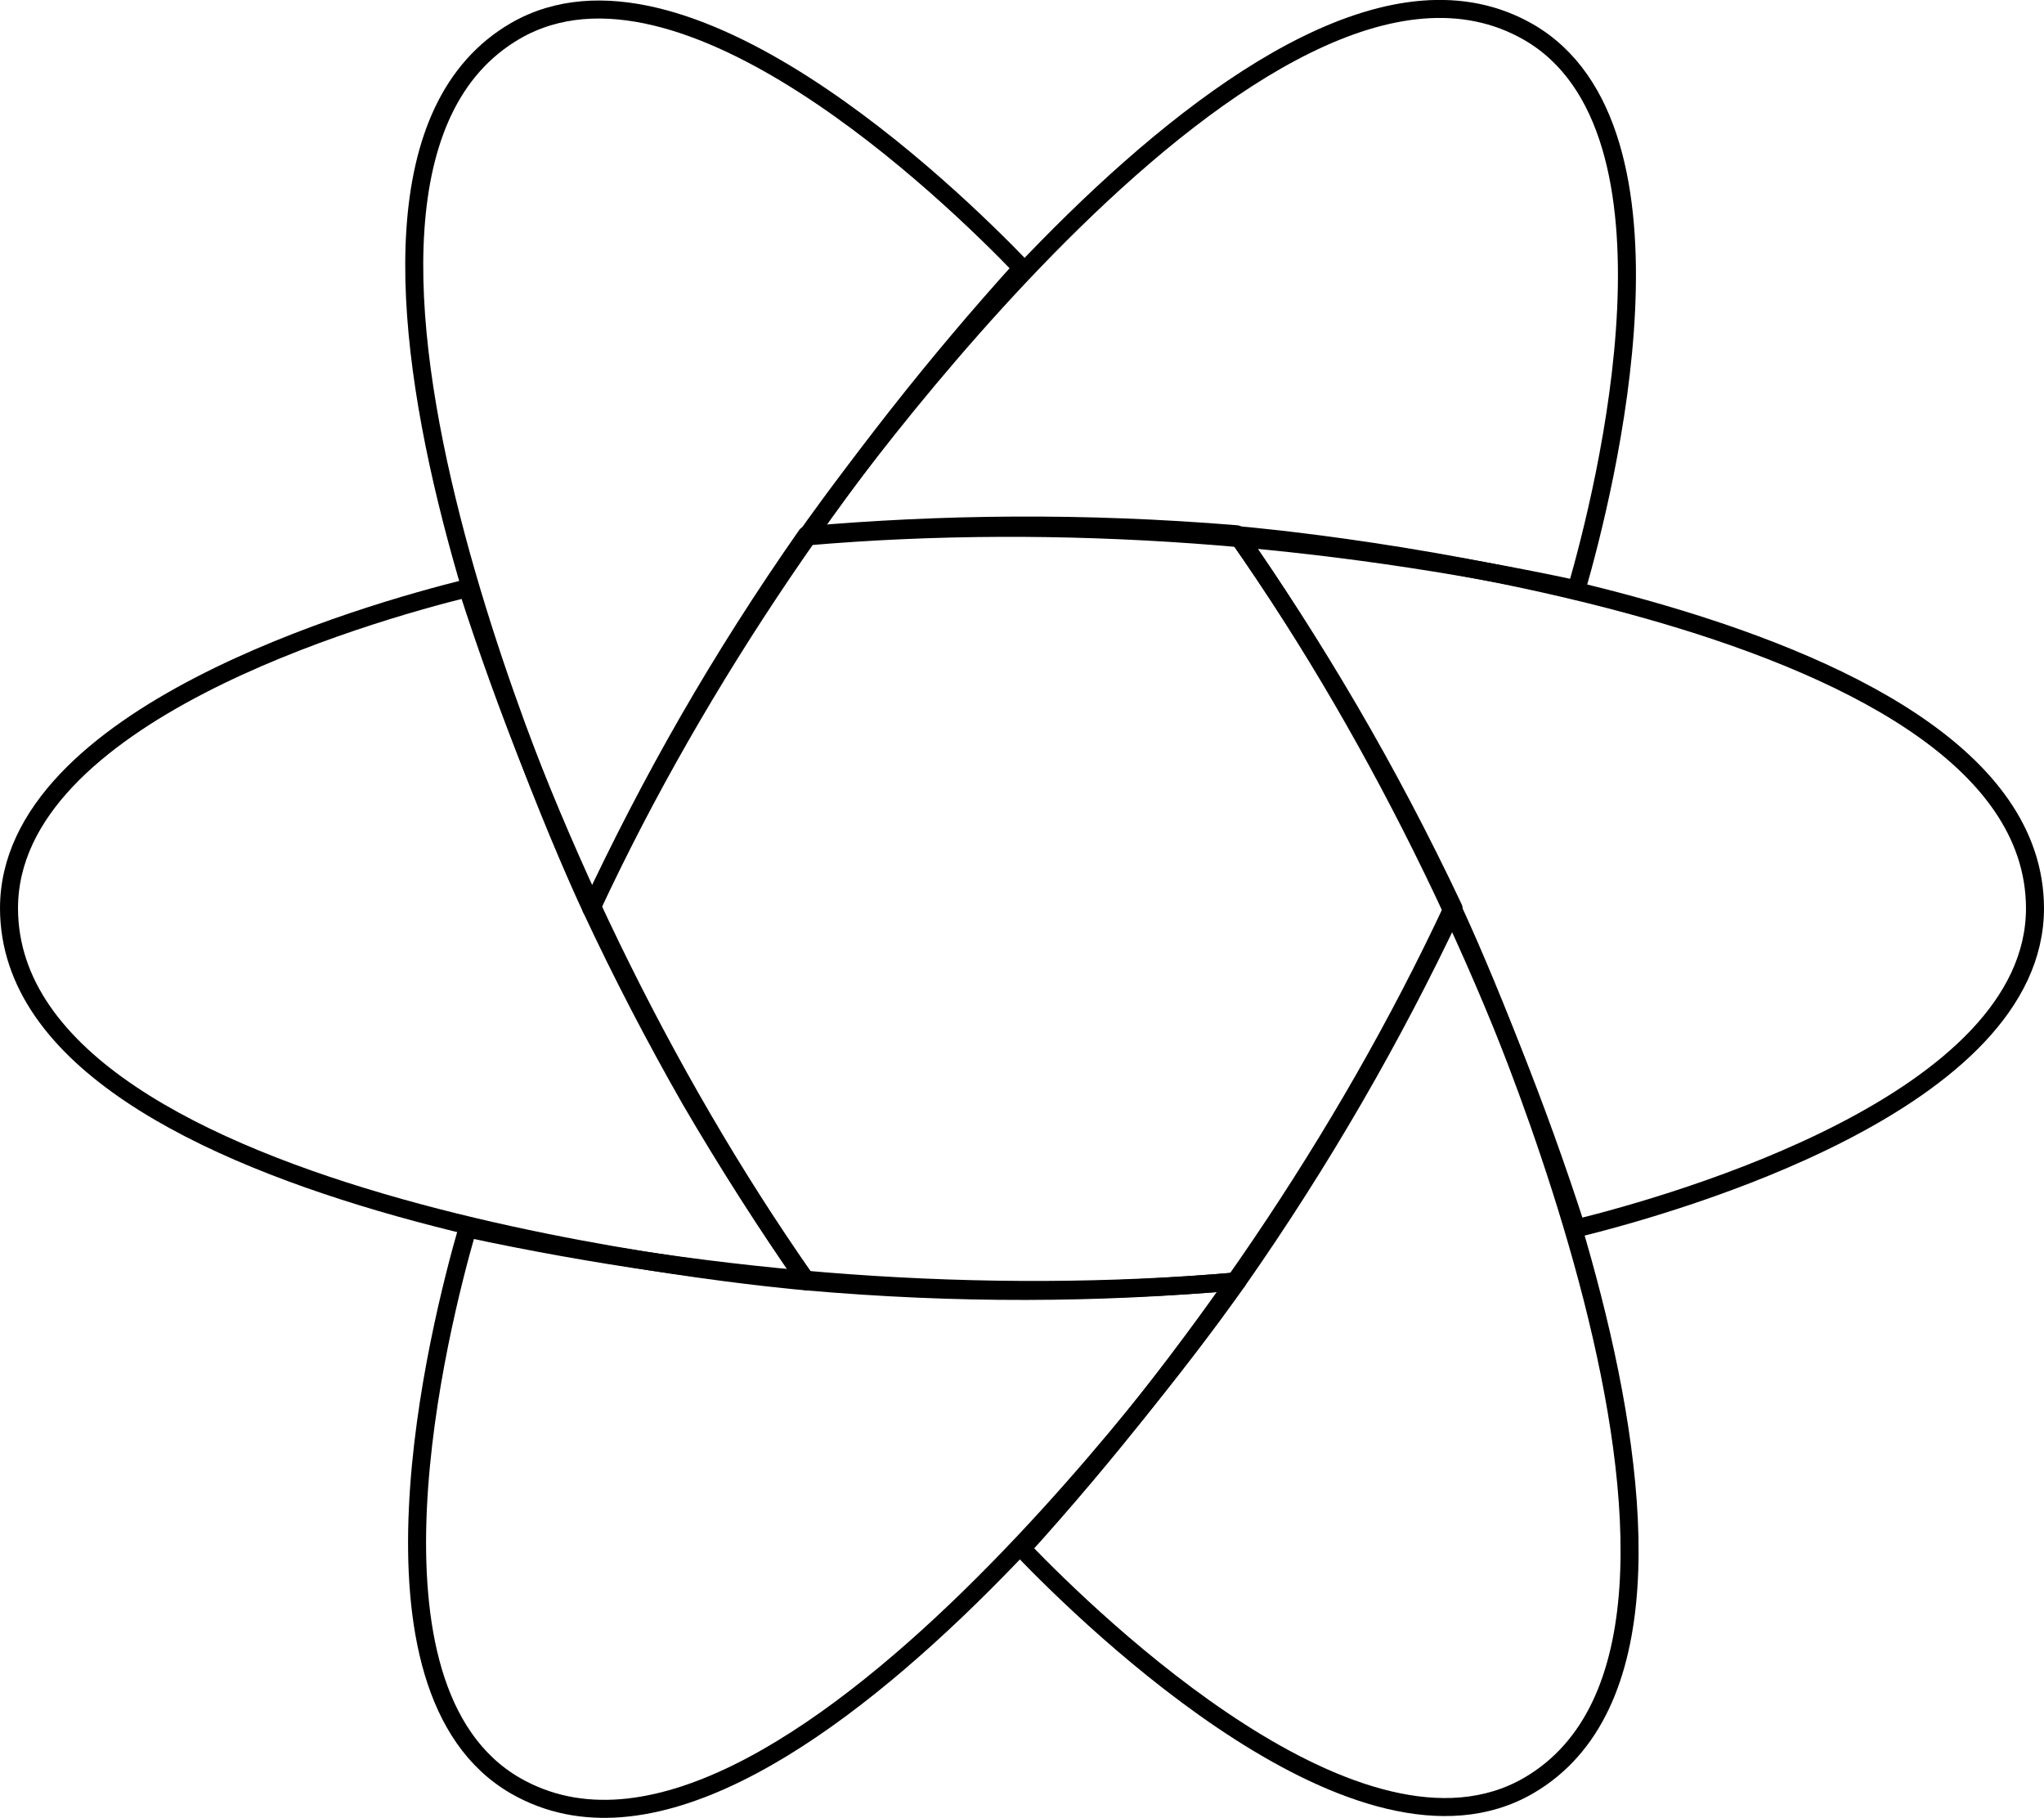 <?xml version="1.0" encoding="UTF-8" standalone="no"?>
<!-- Created with Inkscape (http://www.inkscape.org/) -->

<svg
   width="363.185mm"
   height="322.909mm"
   viewBox="0 0 363.185 322.909"
   version="1.1"
   id="svg1"
   xml:space="preserve"
   xmlns="http://www.w3.org/2000/svg"
   xmlns:svg="http://www.w3.org/2000/svg"><defs
     id="defs1" /><g
     id="layer1"
     transform="translate(709.143,-123.732)"><path
       d="m -489.418,218.636 c -27.444,-2.264 -52.701,-1.897 -76.412,0.167 -15.519,22.182 -27.646,43.529 -38.264,66.275 5.33,11.418 11.241,22.818 17.632,34.003 6.491,11.127 13.408,21.946 20.632,32.271 26.97,2.349 51.52,2.178 76.528,0 14.908,-21.31 27.547,-43.194 38.437,-66.274 -11.816,-25.045 -24.844,-46.865 -38.553,-66.442 z"
       style="fill:none;fill-rule:evenodd;stroke:#000000;stroke-width:3.2;stroke-linecap:round;stroke-linejoin:round"
       id="path10781" /><g
       id="g10804"
       style="display:inline"><path
         id="path10775"
         style="fill:none;fill-rule:evenodd;stroke:#000000;stroke-width:3.2;stroke-linecap:round;stroke-linejoin:round"
         d="m -617.555,129.213 c -46.531,26.975 11.718,152.148 13.461,155.865 19.284,-41.216 46.1,-80.108 76.528,-113.742 -12.888,-13.406 -60.276,-59.277 -89.989,-42.123 z" /><path
         id="path10800"
         style="fill:none;fill-rule:evenodd;stroke:#000000;stroke-width:3.2;stroke-linecap:round;stroke-linejoin:round"
         d="m -437.544,129.429 c -46.626,-26.81 -125.905,86.222 -128.252,89.59 45.336,-3.908 92.425,-0.13 136.768,9.404 5.166,-17.865 21.198,-81.839 -8.515,-98.994 z" /><path
         id="path10801"
         style="fill:none;fill-rule:evenodd;stroke:#000000;stroke-width:3.2;stroke-linecap:round;stroke-linejoin:round"
         d="m -347.559,285.069 c -0.095,-53.785 -137.623,-65.925 -141.714,-66.275 26.053,37.308 46.325,79.977 60.24,123.146 18.054,-4.459 81.474,-22.562 81.474,-56.871 z" /><path
         id="path10802"
         style="fill:none;fill-rule:evenodd;stroke:#000000;stroke-width:3.2;stroke-linecap:round;stroke-linejoin:round"
         d="m -437.577,440.943 c 46.531,-26.975 -11.718,-152.148 -13.461,-155.865 -19.284,41.216 -46.1,80.108 -76.528,113.742 12.888,13.406 60.276,59.277 89.989,42.122 z" /><path
         id="path10803"
         style="fill:none;fill-rule:evenodd;stroke:#000000;stroke-width:3.2;stroke-linecap:round;stroke-linejoin:round"
         d="m -617.555,440.943 c 46.626,26.81 125.905,-86.222 128.252,-89.59 -45.336,3.908 -92.425,0.13 -136.768,-9.404 -5.166,17.865 -21.198,81.839 8.515,98.994 z" /><path
         id="path10804"
         style="fill:none;fill-rule:evenodd;stroke:#000000;stroke-width:3.2;stroke-linecap:round;stroke-linejoin:round"
         d="m -707.543,285.078 c 0.095,53.785 137.623,65.925 141.714,66.275 -26.053,-37.308 -46.325,-79.977 -60.24,-123.146 -18.054,4.458 -81.474,22.562 -81.474,56.871 z" /></g></g></svg>
